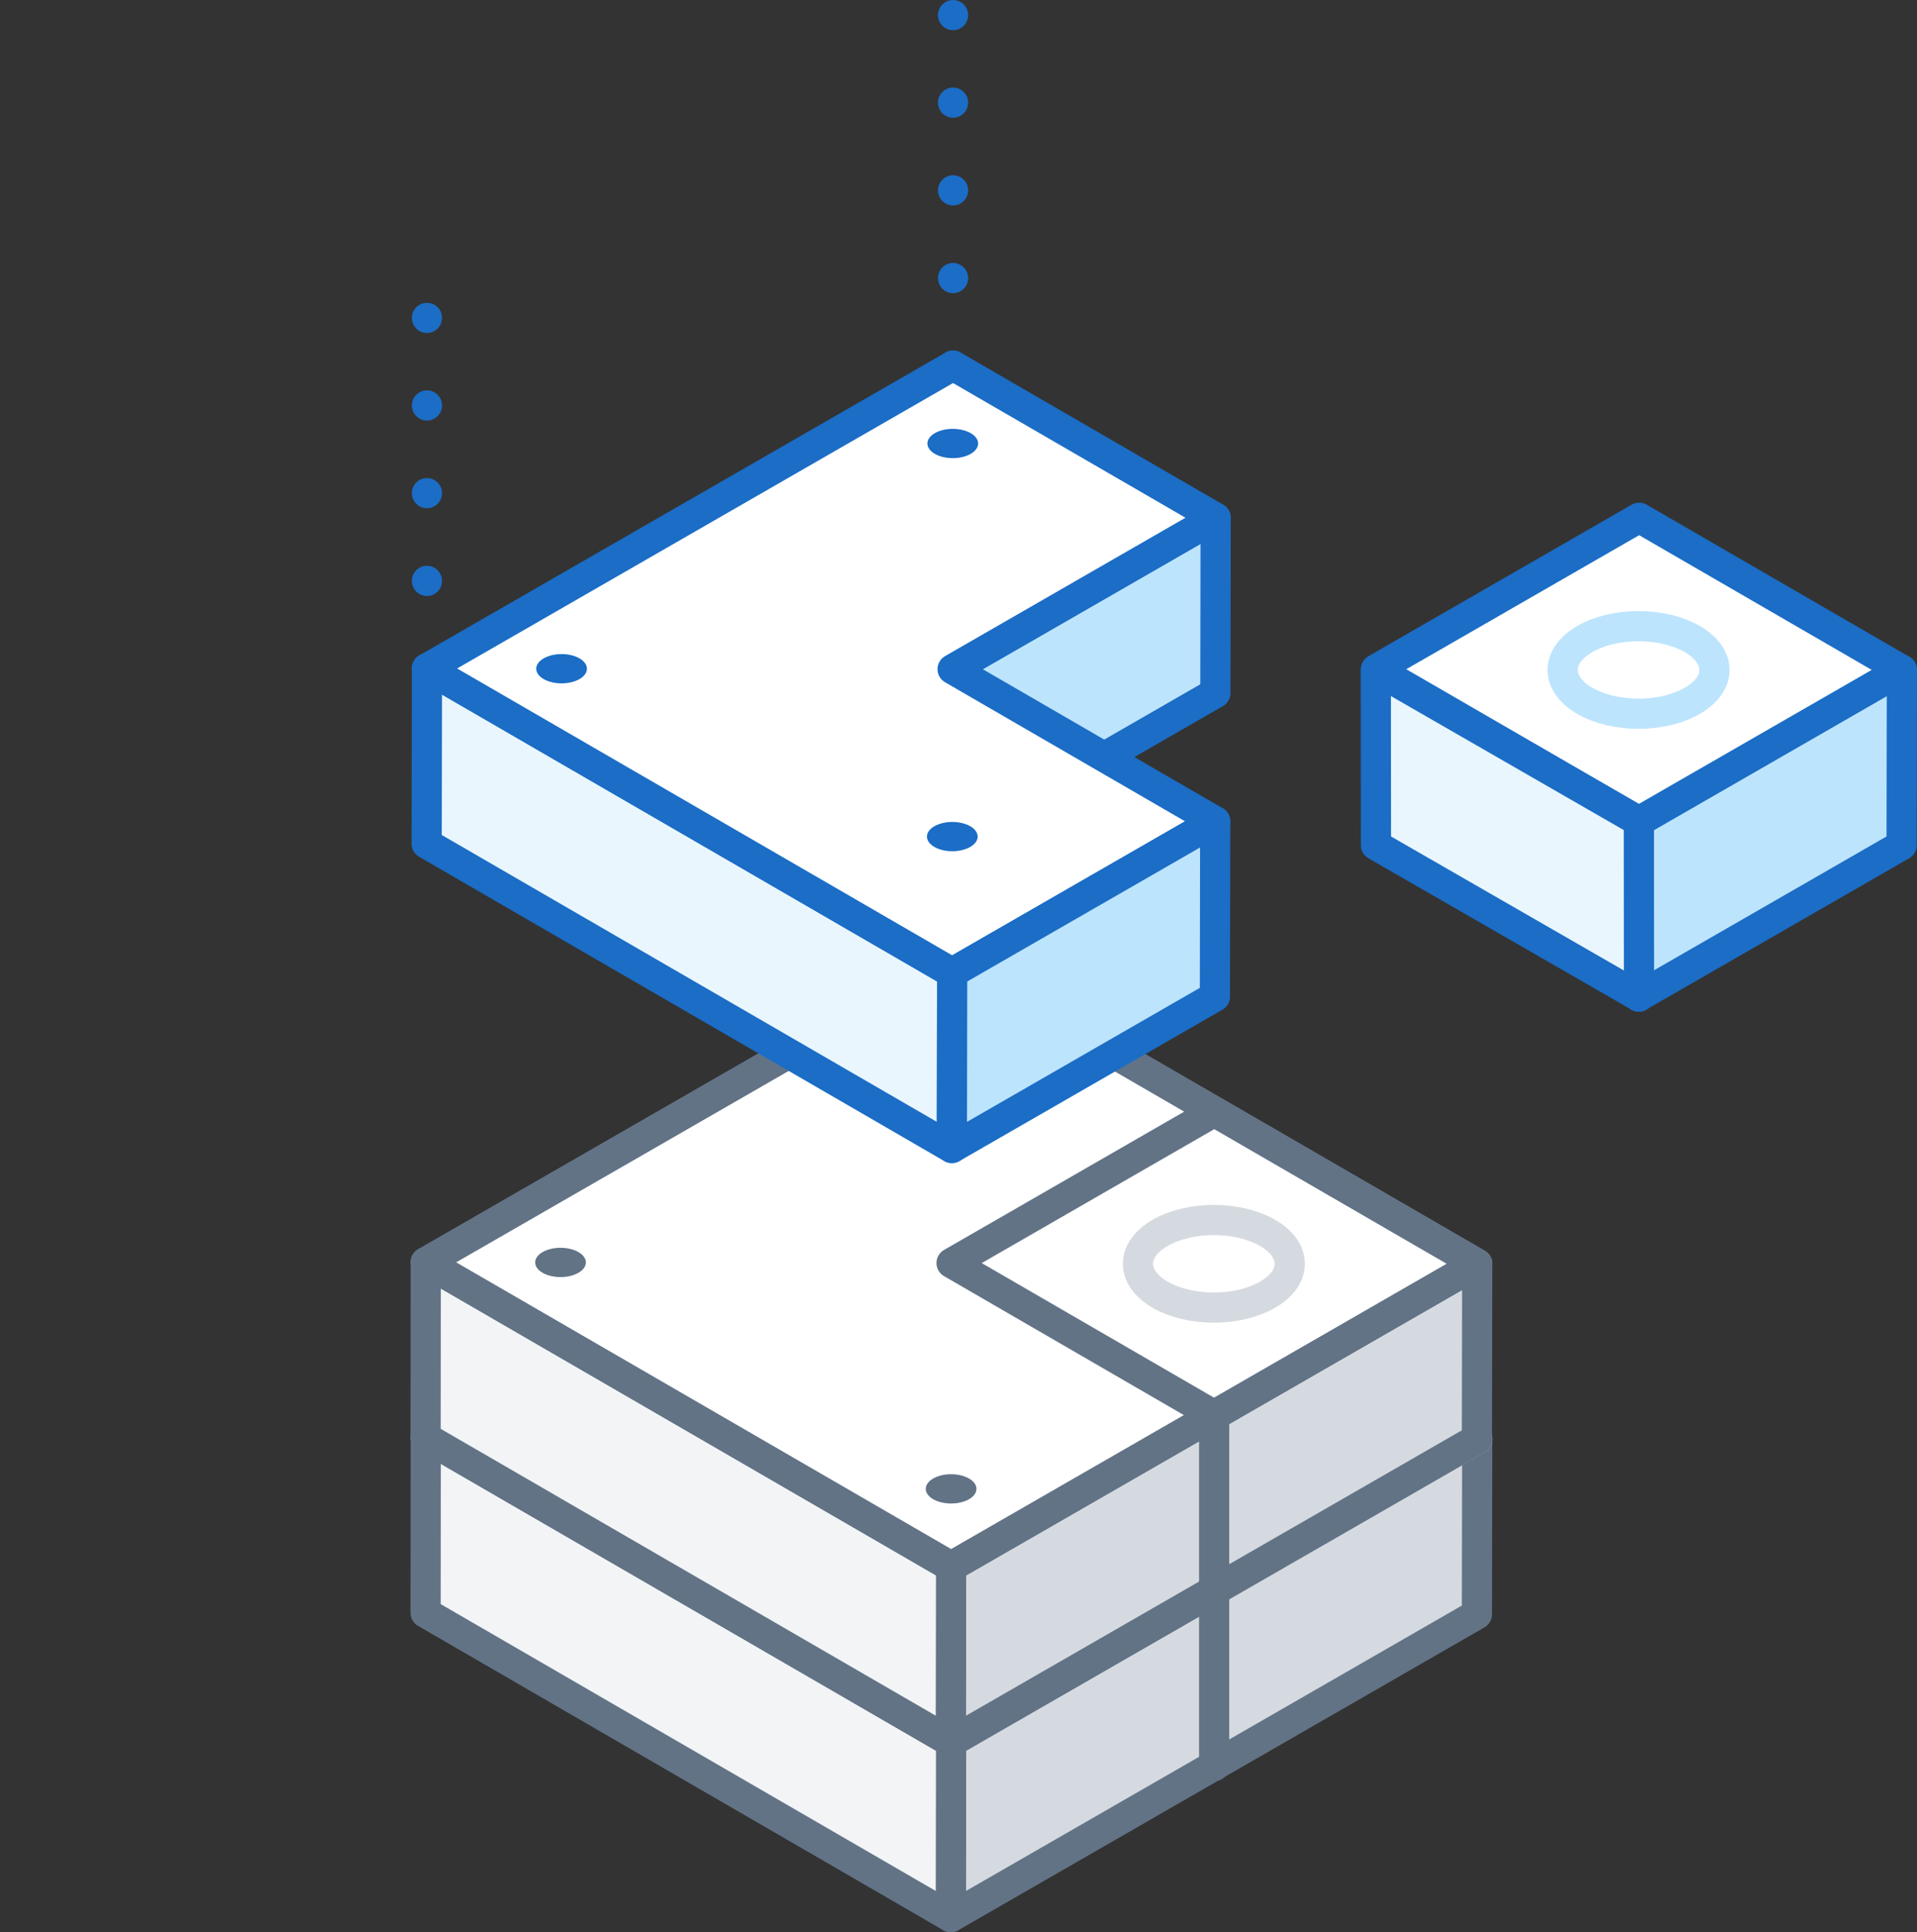 <svg xmlns="http://www.w3.org/2000/svg" width="127.02" height="128" viewBox="0 0 127.02 128"><rect x="0" y="0" width="127.02" height="128" fill="#333333" stroke="none"/><defs><style>.cls-1,.cls-15,.cls-2,.cls-3,.cls-7,.cls-8{fill:none;}.cls-11,.cls-12,.cls-13,.cls-2,.cls-3{stroke:#1b6dc6;}.cls-11,.cls-12,.cls-13,.cls-15,.cls-2,.cls-3,.cls-4,.cls-5,.cls-6,.cls-7,.cls-8{stroke-linecap:round;stroke-linejoin:round;stroke-width:2px;}.cls-3{stroke-dasharray:0 5.81;}.cls-4,.cls-9{fill:#d5dae0;}.cls-4,.cls-5,.cls-6,.cls-8{stroke:#627386;}.cls-5{fill:#f2f4f6;}.cls-13,.cls-6{fill:#fff;}.cls-7{stroke:#d5dae0;}.cls-10{fill:#627386;}.cls-11{fill:#bde4fd;}.cls-12{fill:#e9f6fe;}.cls-14{fill:#1b6dc6;}.cls-15{stroke:#bde4fd;}</style></defs><title>user_vms</title><g id="Layer_2" data-name="Layer 2"><g id="Layer_1-2" data-name="Layer 1"><rect class="cls-1" y="1" width="126" height="126"/><line class="cls-2" x1="28.29" y1="44.28" x2="28.29" y2="44.28"/><line class="cls-3" x1="28.29" y1="38.48" x2="28.29" y2="23.96"/><line class="cls-2" x1="28.29" y1="21.06" x2="28.29" y2="21.06"/><polygon class="cls-4" points="97.86 106.94 63 127 63.02 115.39 97.88 95.33 97.86 106.94"/><polygon class="cls-5" points="28.2 106.84 63 127 63.02 115.39 28.21 95.23 28.2 106.84"/><polygon class="cls-6" points="97.88 95.33 63.07 75.17 28.21 95.23 63.02 115.39 97.88 95.33"/><polygon class="cls-7" points="97.88 95.33 80.47 85.25 63.05 95.28 80.45 105.36 97.88 95.33"/><polygon class="cls-8" points="97.88 95.33 63.07 75.17 28.21 95.23 63.02 115.39 97.88 95.33"/><line class="cls-8" x1="80.45" y1="105.36" x2="80.45" y2="117"/><ellipse class="cls-7" cx="80.43" cy="95.33" rx="5.03" ry="2.9"/><ellipse class="cls-9" cx="63.07" cy="80.32" rx="1.68" ry="0.97"/><ellipse class="cls-9" cx="37.14" cy="95.24" rx="1.68" ry="0.97"/><ellipse class="cls-9" cx="63.02" cy="110.24" rx="1.68" ry="0.97"/><polygon class="cls-4" points="97.86 95.33 63 115.39 63.02 103.78 97.88 83.72 97.86 95.33"/><polygon class="cls-5" points="28.2 95.23 63 115.39 63.02 103.78 28.21 83.62 28.2 95.23"/><polygon class="cls-6" points="97.88 83.72 63.07 63.56 28.21 83.62 63.02 103.78 97.88 83.72"/><polygon class="cls-8" points="97.88 83.72 80.47 73.64 63.05 83.67 80.45 93.75 97.88 83.72"/><polygon class="cls-8" points="97.88 83.72 63.07 63.56 28.21 83.62 63.02 103.78 97.88 83.72"/><line class="cls-8" x1="80.45" y1="93.75" x2="80.45" y2="105.39"/><ellipse class="cls-7" cx="80.43" cy="83.72" rx="5.03" ry="2.9"/><ellipse class="cls-10" cx="63.07" cy="68.71" rx="1.68" ry="0.97"/><ellipse class="cls-10" cx="37.14" cy="83.63" rx="1.68" ry="0.97"/><ellipse class="cls-10" cx="63.02" cy="98.63" rx="1.68" ry="0.97"/><polygon class="cls-11" points="80.53 45.91 63.1 55.94 63.12 44.33 80.55 34.3 80.53 45.91"/><polygon class="cls-12" points="28.27 55.89 63.07 76.05 63.09 64.44 28.29 44.28 28.27 55.89"/><polygon class="cls-13" points="80.55 34.3 63.15 24.22 28.29 44.28 63.09 64.44 80.52 54.41 63.12 44.33 80.55 34.3"/><ellipse class="cls-14" cx="63.1" cy="55.42" rx="1.68" ry="0.97"/><polygon class="cls-11" points="80.5 66.02 63.07 76.05 63.09 64.44 80.52 54.41 80.5 66.02"/><ellipse class="cls-14" cx="63.13" cy="29.38" rx="1.68" ry="0.97"/><ellipse class="cls-14" cx="37.21" cy="44.3" rx="1.68" ry="0.97"/><line class="cls-2" x1="63.15" y1="24.22" x2="63.15" y2="24.22"/><line class="cls-3" x1="63.15" y1="18.42" x2="63.15" y2="3.9"/><line class="cls-2" x1="63.15" y1="1" x2="63.15" y2="1"/><polygon class="cls-11" points="126 55.99 108.57 66.02 108.59 54.41 126.02 44.38 126 55.99"/><polygon class="cls-13" points="126.02 44.38 108.61 34.3 91.18 44.33 108.59 54.41 126.02 44.38"/><polygon class="cls-12" points="91.17 55.99 108.6 66.02 108.59 54.41 91.16 44.38 91.17 55.99"/><ellipse class="cls-15" cx="108.57" cy="44.38" rx="5.03" ry="2.9"/></g></g></svg>